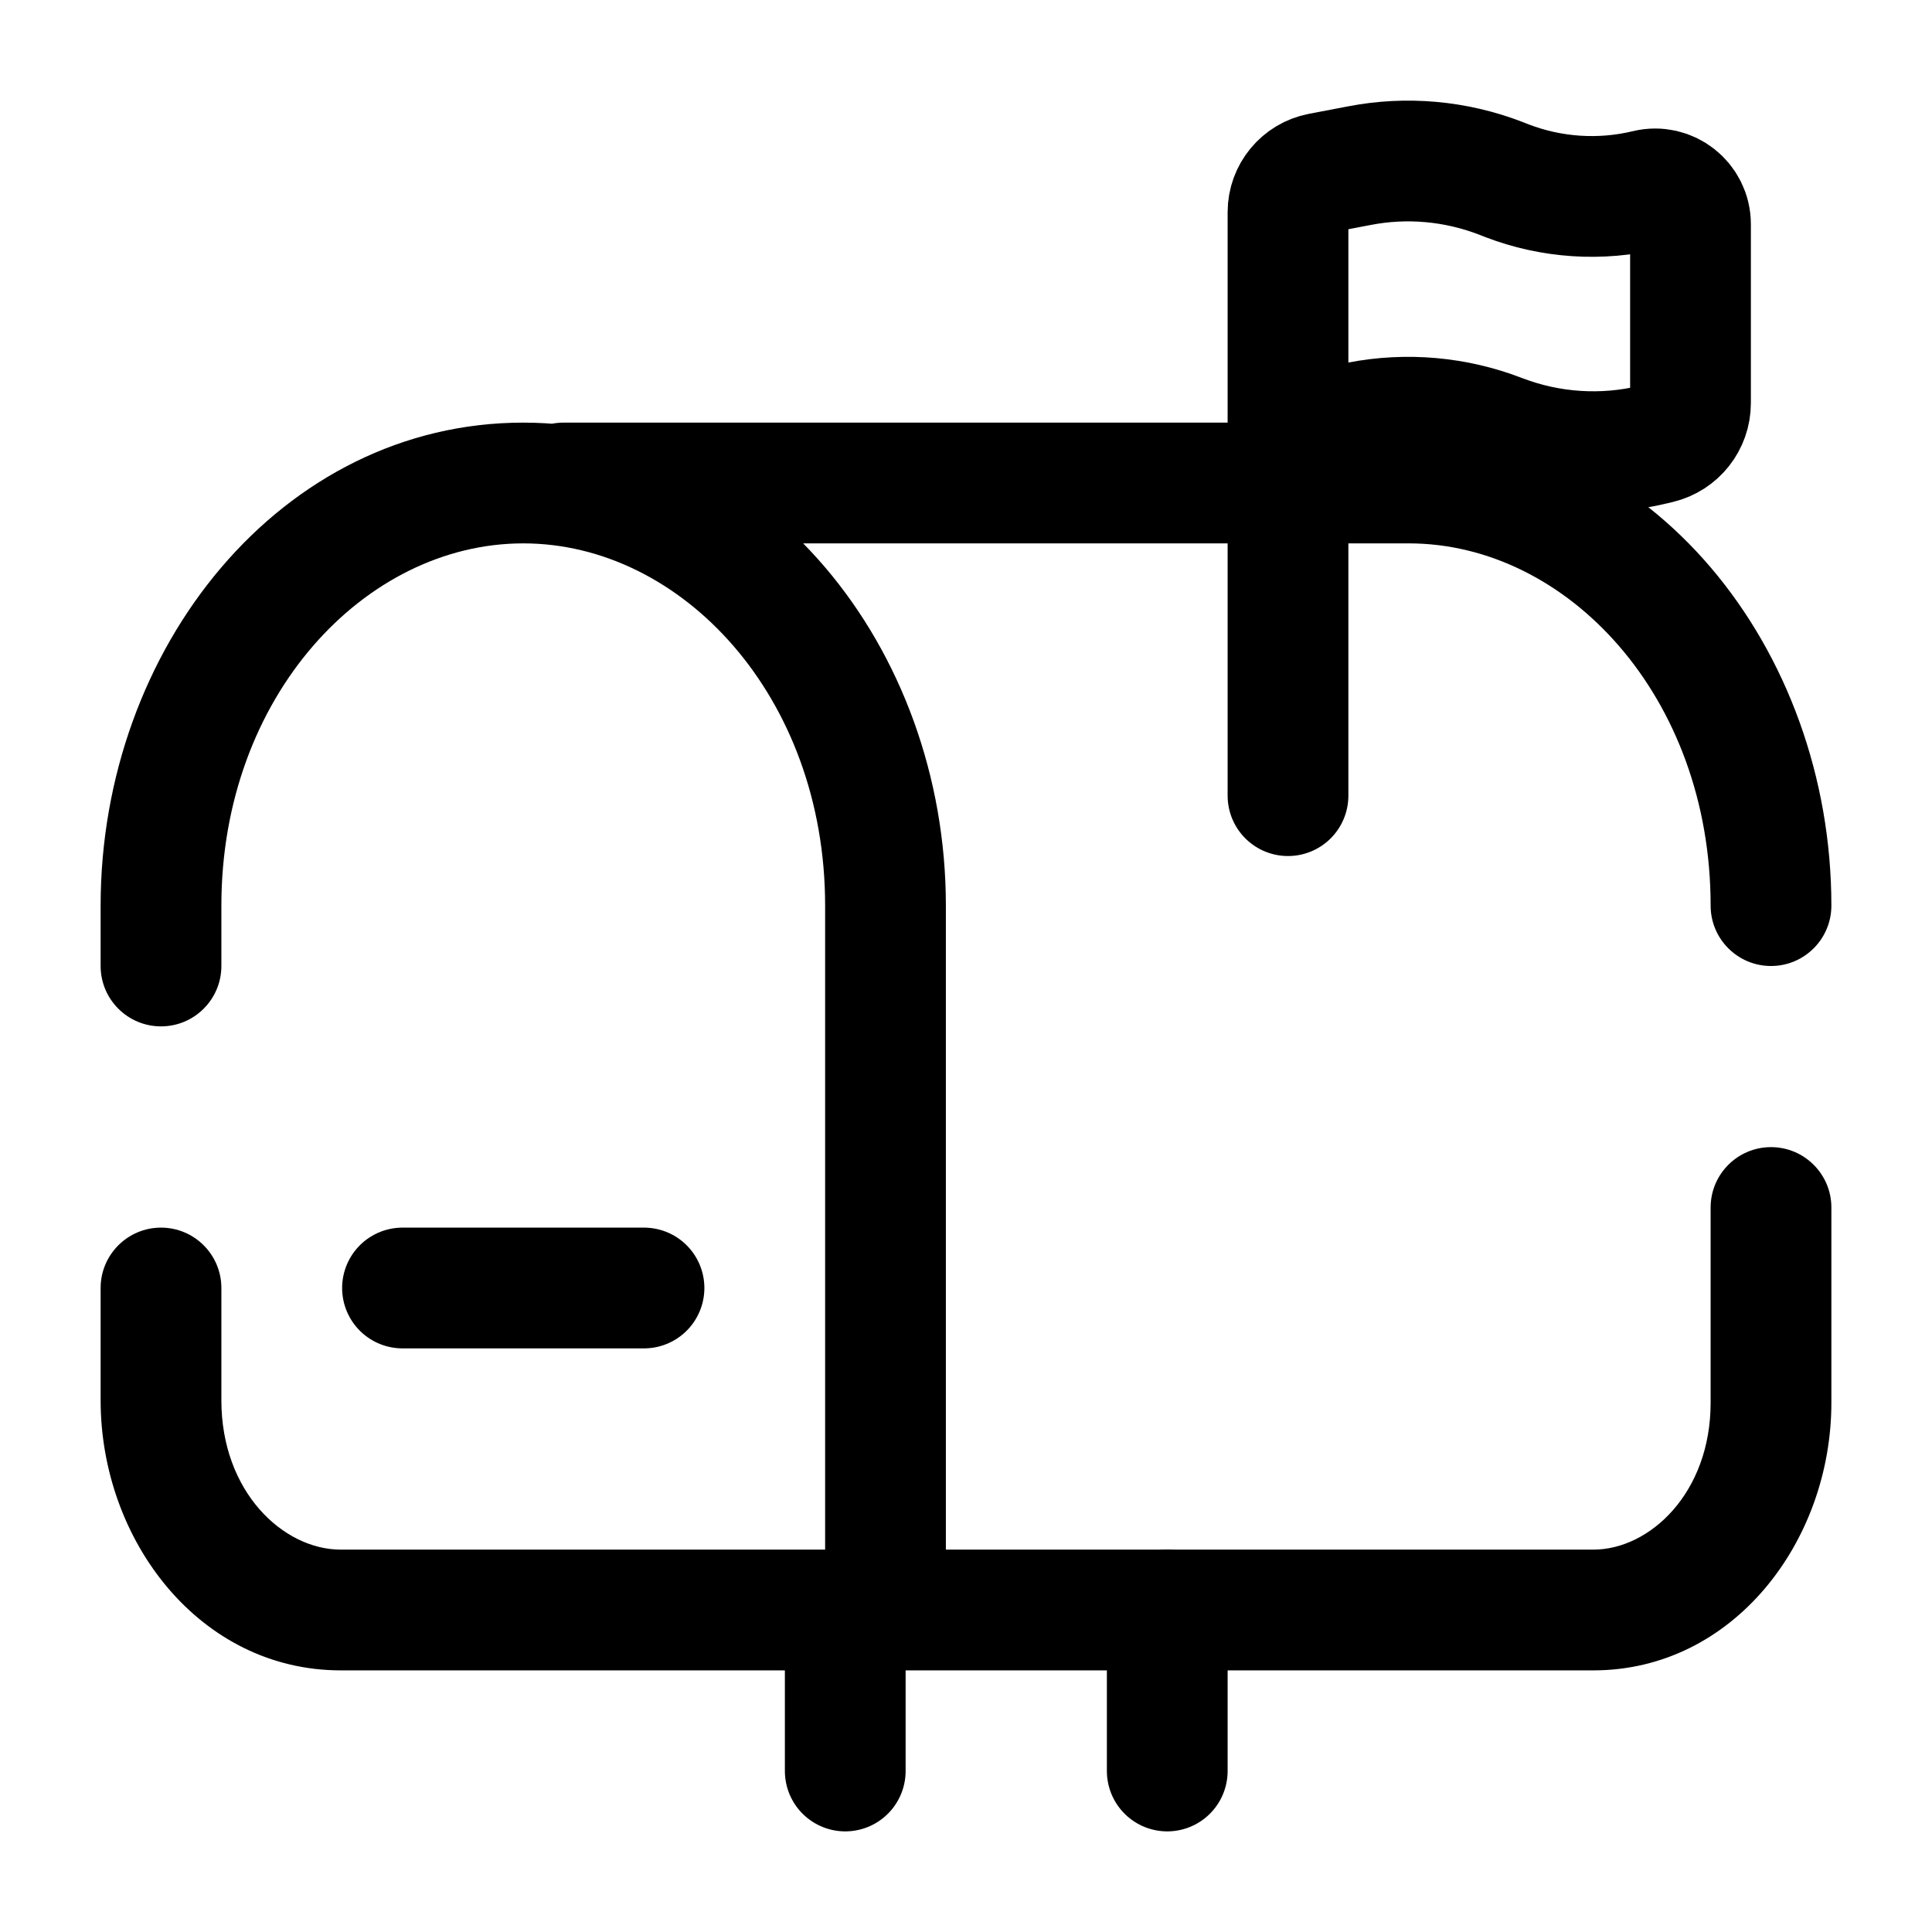 <svg width="24" height="24" viewBox="0 0 24 24" fill="none" xmlns="http://www.w3.org/2000/svg">
<path d="M10.5 22V20M14.5 22V20" stroke="black" stroke-width="1.5" stroke-linecap="round"/>
<path d="M11 20V20.75H11.75V20H11ZM1.25 12C1.25 12.414 1.586 12.75 2 12.75C2.414 12.75 2.75 12.414 2.75 12H1.25ZM2.75 16C2.75 15.586 2.414 15.25 2 15.25C1.586 15.25 1.25 15.586 1.25 16H2.75ZM14 19.25C13.586 19.25 13.25 19.586 13.25 20C13.25 20.414 13.586 20.75 14 20.75V19.25ZM21.25 11.25C21.25 11.664 21.586 12 22 12C22.414 12 22.75 11.664 22.75 11.25H21.25ZM17.5 5.25C17.086 5.25 16.75 5.586 16.75 6C16.75 6.414 17.086 6.75 17.5 6.75V5.25ZM22.75 15C22.75 14.586 22.414 14.25 22 14.25C21.586 14.25 21.25 14.586 21.25 15H22.75ZM7 5.25C6.586 5.25 6.25 5.586 6.25 6C6.25 6.414 6.586 6.75 7 6.75V5.25ZM9 19.25C8.586 19.25 8.25 19.586 8.25 20C8.25 20.414 8.586 20.75 9 20.75V19.25ZM15 20.75C15.414 20.75 15.75 20.414 15.75 20C15.75 19.586 15.414 19.25 15 19.25V20.75ZM11 20V19.25H4.233V20V20.75H11V20ZM4.233 20V19.25C3.518 19.25 2.75 18.532 2.75 17.395H2H1.25C1.25 19.135 2.481 20.75 4.233 20.75V20ZM6.5 6V6.75C8.467 6.75 10.25 8.652 10.25 11.25H11H11.75C11.75 8.049 9.504 5.25 6.5 5.25V6ZM6.5 6V5.25C3.496 5.25 1.25 8.049 1.25 11.25H2H2.75C2.75 8.652 4.533 6.75 6.5 6.75V6ZM11 17H10.25V20H11H11.75V17H11ZM11 11.25H10.25V17H11H11.75V11.25H11ZM2 12H2.75V11.25H2H1.25V12H2ZM2 17.395H2.75V16H2H1.25V17.395H2ZM19.793 20V19.25H14V20V20.75H19.793V20ZM22 17.425H21.25C21.25 18.546 20.493 19.25 19.793 19.25V20V20.75C21.53 20.75 22.75 19.149 22.75 17.425H22ZM22 11.25H22.75C22.75 8.049 20.504 5.25 17.5 5.25V6V6.75C19.467 6.75 21.25 8.652 21.25 11.25H22ZM22 15H21.25V17.425H22H22.75V15H22ZM7 6V6.75H18V6V5.25H7V6ZM9 20V20.75H15V20V19.25H9V20Z" fill="black"/>
<path d="M5 16H8" stroke="black" stroke-width="1.5" stroke-linecap="round"/>
<path d="M16 9.884V5.411M16 5.411V2.635C16 2.399 16.168 2.196 16.399 2.151L16.886 2.058C17.474 1.944 18.082 1.999 18.641 2.214L18.72 2.245C19.275 2.458 19.881 2.498 20.458 2.359C20.734 2.292 21 2.502 21 2.786V5.007C21 5.244 20.838 5.45 20.607 5.506L20.541 5.522C19.91 5.674 19.247 5.63 18.641 5.397C18.082 5.181 17.474 5.127 16.886 5.241L16 5.411Z" stroke="black" stroke-width="1.5" stroke-linecap="round"/>
</svg>

